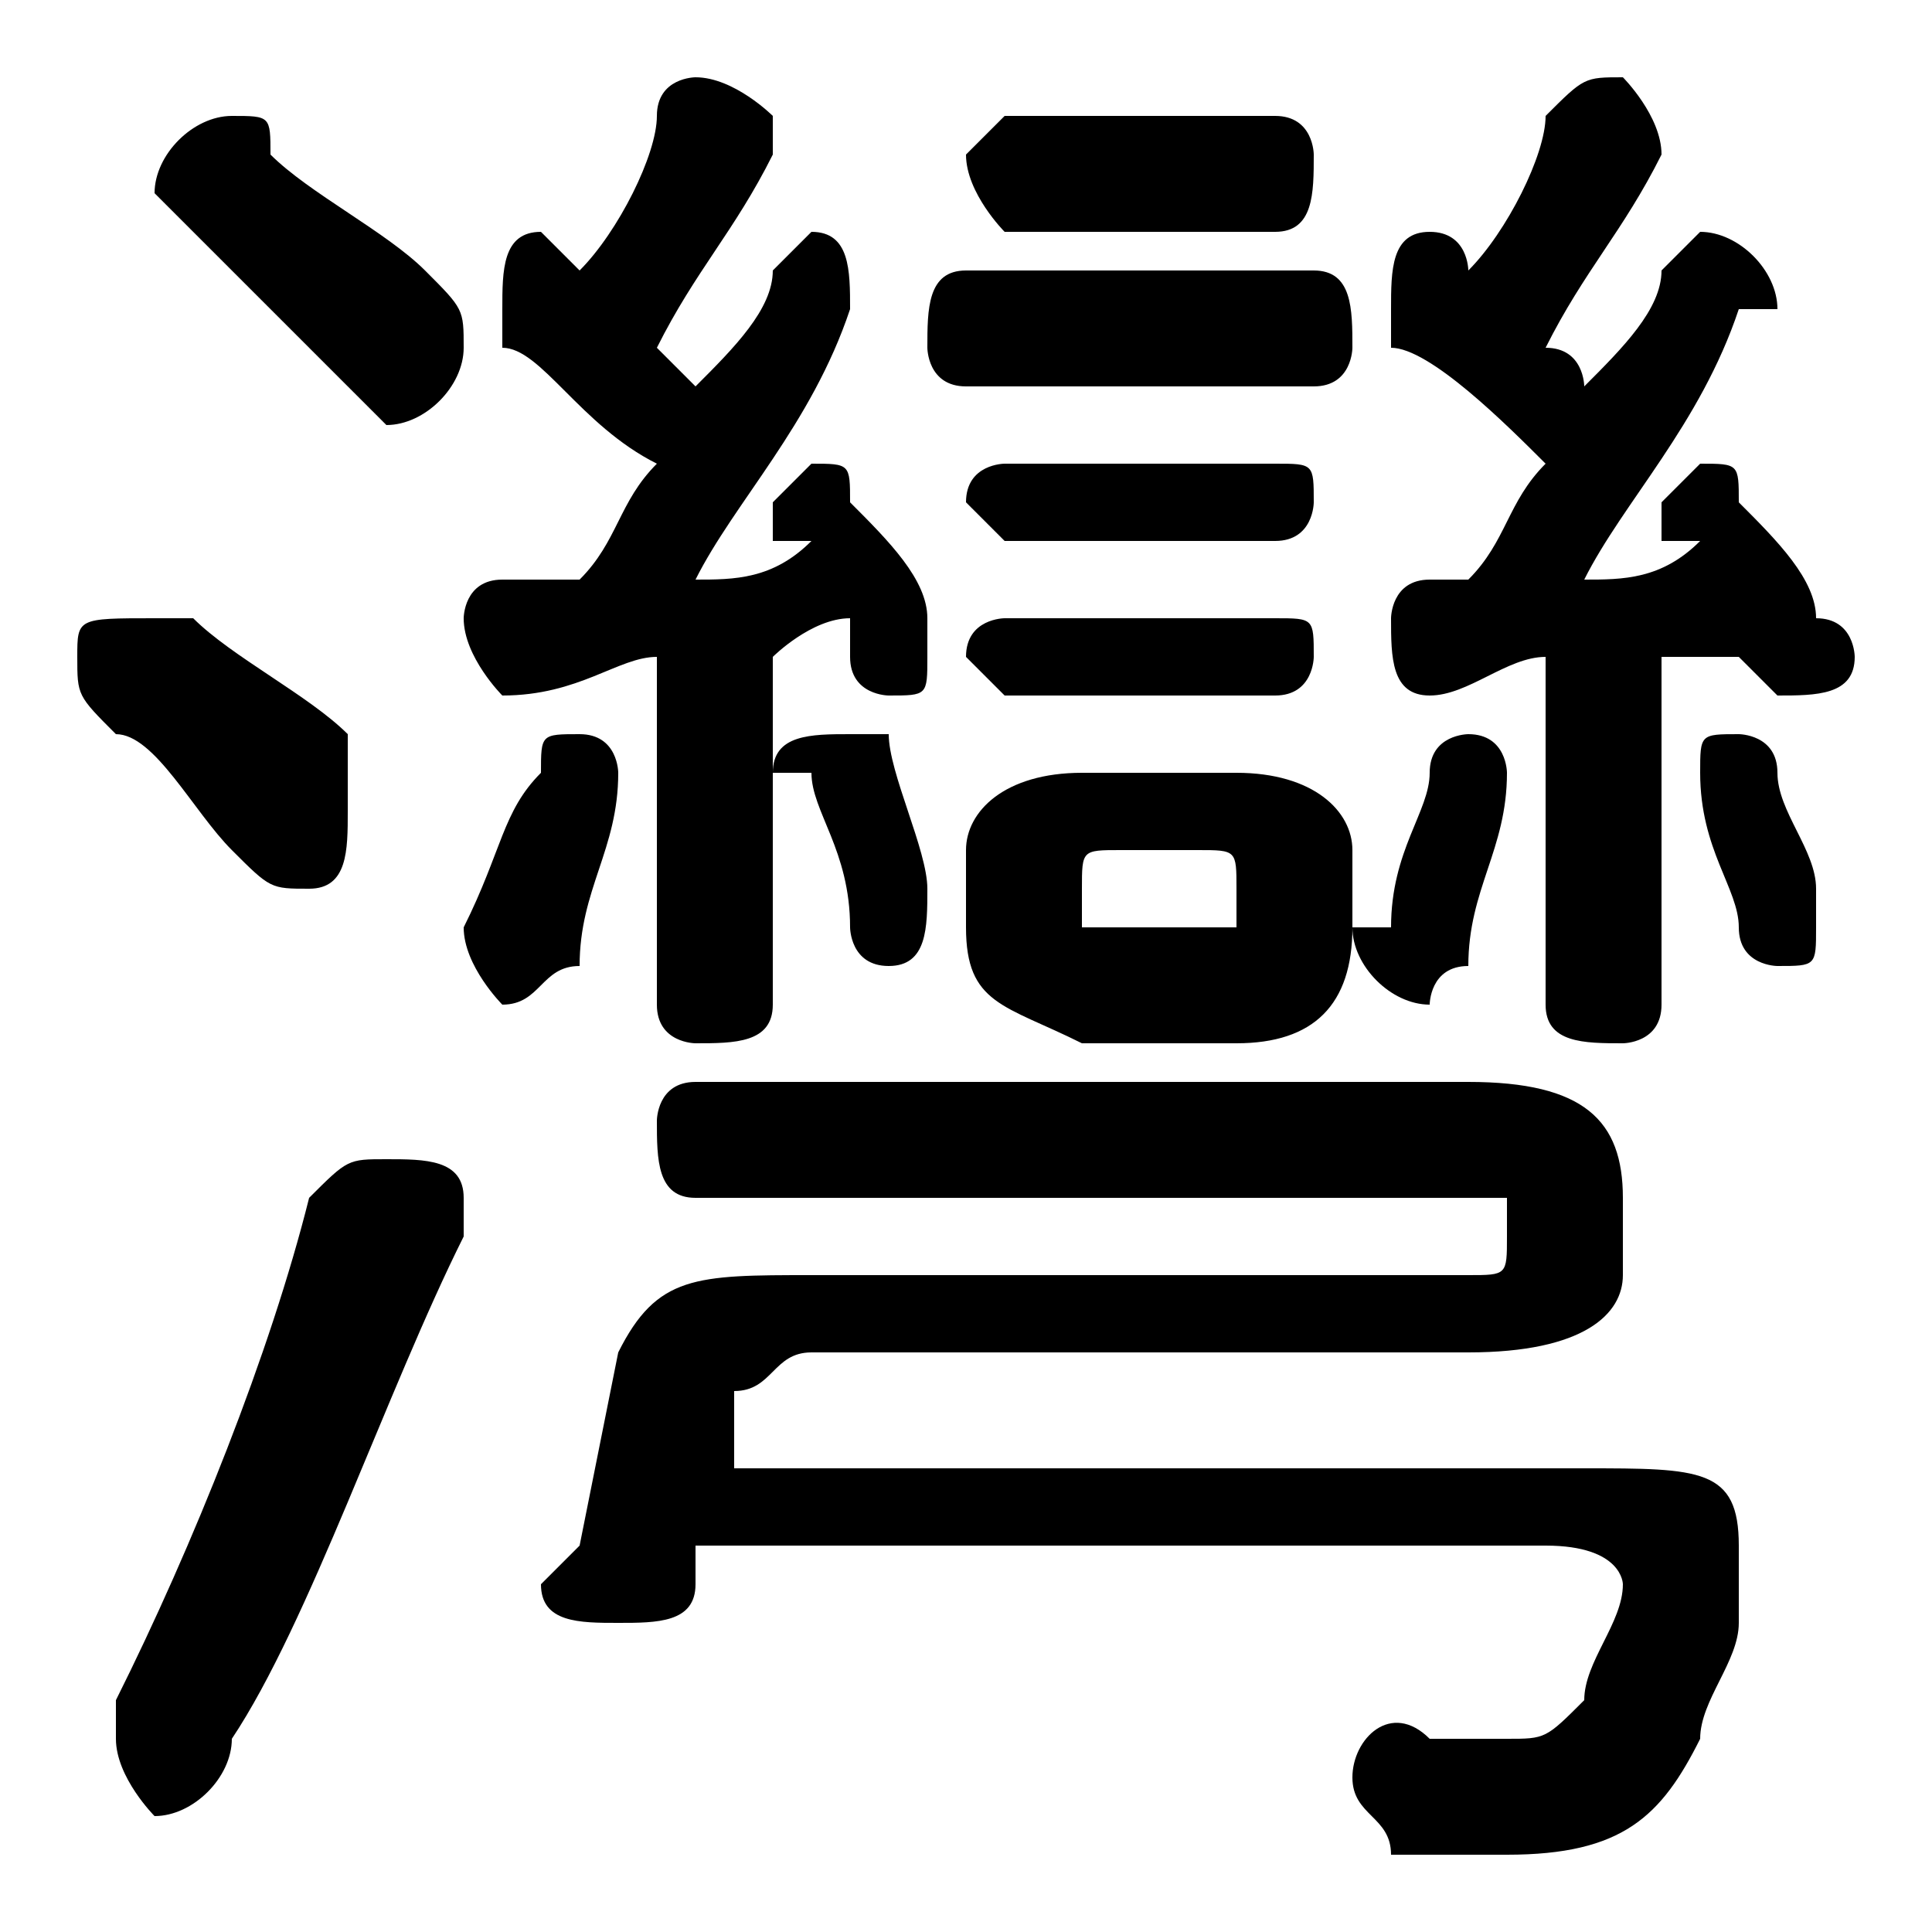 <svg xmlns="http://www.w3.org/2000/svg" viewBox="0 -44.0 50.0 50.0">
    <rect x="0" y="-44.0" width="50.0" height="50.0" fill="#808080" stroke="none"/>
    <g transform="scale(1, -1)">
        <!-- ボディの枠 -->
        <rect x="0" y="-6.0" width="50.0" height="50.0"
            stroke="white" fill="white"/>
        <!-- グリフ座標系の原点 -->
        <circle cx="0" cy="0" r="5" fill="white"/>
        <!-- グリフのアウトライン -->
        <g style="fill:black;stroke:#000000;stroke-width:0;stroke-linecap:round;stroke-linejoin:round;">
        <path d="M 32.0 17.0 C 34.0 17.0 35.0 18.0 35.0 20.0 L 35.0 22.0 C 35.0 23.0 34.0 24.0 32.0 24.0 L 28.0 24.0 C 26.0 24.0 25.0 23.0 25.0 22.0 L 25.0 20.0 C 25.0 18.0 26.0 18.0 28.0 17.0 Z M 29.0 20.0 C 28.0 20.0 28.0 20.0 28.0 20.0 L 28.0 21.0 C 28.0 22.0 28.0 22.0 29.0 22.0 L 31.0 22.0 C 32.0 22.0 32.0 22.0 32.0 21.0 L 32.0 20.0 C 32.0 20.0 32.0 20.0 31.0 20.0 Z M 38.0 37.0 C 38.0 37.0 38.0 38.0 37.0 38.0 C 36.0 38.0 36.0 37.0 36.0 36.0 C 36.0 36.0 36.0 36.0 36.0 35.0 C 37.0 35.0 39.0 33.0 40.0 32.0 C 39.0 31.0 39.0 30.0 38.0 29.0 C 38.0 29.0 37.0 29.0 37.0 29.0 C 36.0 29.0 36.0 28.0 36.0 28.0 C 36.0 27.0 36.0 26.0 37.0 26.0 C 38.0 26.0 39.0 27.0 40.0 27.0 L 40.0 18.0 C 40.0 17.0 41.0 17.0 42.0 17.0 C 42.0 17.0 43.0 17.0 43.0 18.0 L 43.0 27.0 C 44.0 27.0 44.0 27.0 45.0 27.0 C 45.0 27.0 45.0 27.0 45.0 27.0 C 46.0 26.0 46.0 26.0 46.0 26.0 C 47.0 26.0 48.0 26.0 48.0 27.0 C 48.0 27.0 48.0 28.0 47.0 28.0 C 47.0 29.0 46.0 30.0 45.0 31.0 C 45.0 32.0 45.0 32.0 44.0 32.0 C 44.0 32.0 43.0 31.0 43.0 31.0 C 43.0 31.0 43.0 30.0 43.0 30.0 C 44.0 30.0 44.0 30.0 44.0 30.0 C 43.0 29.0 42.0 29.0 41.0 29.0 C 42.0 31.0 44.0 33.0 45.0 36.0 C 46.0 36.0 46.0 36.0 46.0 36.0 C 46.0 37.0 45.0 38.0 44.0 38.0 C 44.0 38.0 43.0 37.0 43.0 37.0 C 43.0 36.0 42.0 35.0 41.0 34.0 C 41.0 34.0 41.0 35.0 40.0 35.0 C 41.0 37.0 42.0 38.0 43.0 40.0 C 43.0 40.0 43.0 40.0 43.0 40.0 C 43.0 41.0 42.0 42.0 42.0 42.0 C 41.0 42.0 41.0 42.0 40.0 41.0 C 40.0 40.0 39.0 38.0 38.0 37.0 Z M 15.0 37.0 C 15.0 37.0 14.0 38.0 14.0 38.0 C 13.0 38.0 13.0 37.0 13.0 36.0 C 13.0 36.0 13.0 36.0 13.0 35.0 C 14.0 35.0 15.0 33.0 17.0 32.0 C 16.0 31.0 16.0 30.0 15.0 29.0 C 14.0 29.0 14.0 29.0 13.0 29.0 C 12.0 29.0 12.0 28.0 12.0 28.0 C 12.0 27.0 13.0 26.0 13.0 26.0 C 15.0 26.0 16.0 27.0 17.0 27.0 L 17.0 18.0 C 17.0 17.0 18.0 17.0 18.0 17.0 C 19.0 17.0 20.0 17.0 20.0 18.0 L 20.0 27.0 C 20.0 27.0 21.0 28.0 22.0 28.0 C 22.0 27.0 22.0 27.0 22.0 27.0 C 22.0 26.0 23.0 26.0 23.0 26.0 C 24.0 26.0 24.0 26.0 24.0 27.0 C 24.0 27.0 24.0 28.0 24.0 28.0 C 24.0 29.0 23.0 30.0 22.0 31.0 C 22.0 32.0 22.0 32.0 21.0 32.0 C 21.0 32.0 20.0 31.0 20.0 31.0 C 20.0 30.0 20.0 30.0 20.0 30.0 C 20.0 30.0 21.0 30.0 21.0 30.0 C 20.0 29.0 19.0 29.0 18.0 29.0 C 19.0 31.0 21.0 33.0 22.0 36.0 C 22.0 36.0 22.0 36.0 22.0 36.0 C 22.0 37.0 22.0 38.0 21.0 38.0 C 21.0 38.0 20.0 37.0 20.0 37.0 C 20.0 36.0 19.0 35.0 18.0 34.0 C 18.0 34.0 17.0 35.0 17.0 35.0 C 18.0 37.0 19.0 38.0 20.0 40.0 C 20.0 40.0 20.0 40.0 20.0 41.0 C 20.0 41.0 19.0 42.0 18.0 42.0 C 18.0 42.0 17.0 42.0 17.0 41.0 C 17.0 40.0 16.0 38.0 15.0 37.0 Z M 18.0 4.0 L 40.0 4.0 C 42.0 4.0 42.0 3.0 42.0 3.0 C 42.0 2.0 41.0 1.0 41.0 0.0 C 40.0 -1.0 40.0 -1.0 39.0 -1.0 C 38.0 -1.0 38.0 -1.0 37.0 -1.0 C 36.0 -0.0 35.0 -1.0 35.0 -2.0 C 35.0 -3.0 36.0 -3.0 36.0 -4.0 C 37.0 -4.0 38.0 -4.0 39.0 -4.0 C 42.0 -4.0 43.0 -3.0 44.0 -1.0 C 44.0 -0.0 45.0 1.0 45.0 2.0 C 45.0 3.0 45.0 3.0 45.0 4.0 C 45.0 6.0 44.0 6.0 41.0 6.0 L 19.0 6.0 L 19.0 8.0 C 20.0 8.0 20.0 9.0 21.0 9.0 L 38.0 9.0 C 41.0 9.0 42.0 10.0 42.0 11.0 L 42.0 13.0 C 42.0 15.0 41.0 16.0 38.0 16.0 L 18.0 16.0 C 17.0 16.0 17.0 15.0 17.0 15.0 C 17.0 14.0 17.0 13.0 18.0 13.0 L 38.0 13.0 C 39.0 13.0 39.0 13.0 39.0 13.0 L 39.0 12.0 C 39.0 11.0 39.0 11.0 38.0 11.0 L 21.0 11.0 C 18.0 11.0 17.0 11.0 16.0 9.0 L 15.0 4.0 C 14.0 3.0 14.0 3.0 14.0 3.0 C 14.0 2.0 15.0 2.0 16.0 2.0 C 17.0 2.0 18.0 2.0 18.0 3.0 Z M 39.0 24.0 C 39.0 24.0 39.0 25.0 38.0 25.0 C 38.0 25.0 37.0 25.0 37.0 24.0 C 37.0 23.0 36.0 22.0 36.0 20.0 C 36.0 20.0 35.0 20.0 35.0 20.0 C 35.0 19.0 36.0 18.0 37.0 18.0 C 37.0 18.0 37.0 19.0 38.0 19.0 C 38.0 21.0 39.0 22.0 39.0 24.0 Z M 16.0 24.0 C 16.0 24.0 16.0 25.0 15.0 25.0 C 14.0 25.0 14.0 25.0 14.0 24.0 C 13.0 23.0 13.0 22.0 12.0 20.0 C 12.0 20.0 12.0 20.0 12.0 20.0 C 12.0 19.0 13.0 18.0 13.0 18.0 C 14.0 18.0 14.0 19.0 15.0 19.0 C 15.0 21.0 16.0 22.0 16.0 24.0 Z M 23.0 25.0 C 22.0 25.0 22.0 25.0 22.0 25.0 C 21.0 25.0 20.0 25.0 20.0 24.0 C 20.0 24.0 20.0 24.0 21.0 24.0 C 21.0 23.0 22.0 22.0 22.0 20.0 C 22.0 20.0 22.0 19.0 23.0 19.0 C 24.0 19.0 24.0 20.0 24.0 21.0 C 24.0 22.0 23.0 24.0 23.0 25.0 Z M 34.0 34.0 C 35.0 34.0 35.0 35.0 35.0 35.0 C 35.0 36.0 35.0 37.0 34.0 37.0 L 25.0 37.0 C 24.0 37.0 24.0 36.0 24.0 35.0 C 24.0 35.0 24.0 34.0 25.0 34.0 Z M 33.0 38.0 C 34.0 38.0 34.0 39.0 34.0 40.0 C 34.0 40.0 34.0 41.0 33.0 41.0 L 26.0 41.0 C 26.0 41.0 25.0 40.0 25.0 40.0 C 25.0 39.0 26.0 38.0 26.0 38.0 Z M 33.0 30.0 C 34.0 30.0 34.0 31.0 34.0 31.0 C 34.0 32.0 34.0 32.0 33.0 32.0 L 26.0 32.0 C 26.0 32.0 25.0 32.0 25.0 31.0 C 25.0 31.0 26.0 30.0 26.0 30.0 Z M 33.0 26.0 C 34.0 26.0 34.0 27.0 34.0 27.0 C 34.0 28.0 34.0 28.0 33.0 28.0 L 26.0 28.0 C 26.0 28.0 25.0 28.0 25.0 27.0 C 25.0 27.0 26.0 26.0 26.0 26.0 Z M 44.0 24.0 C 44.0 22.0 45.0 21.0 45.0 20.0 C 45.0 19.0 46.0 19.0 46.0 19.0 C 47.0 19.0 47.0 19.0 47.0 20.0 C 47.0 20.0 47.0 20.0 47.0 21.0 C 47.0 22.0 46.0 23.0 46.0 24.0 C 46.0 25.0 45.0 25.0 45.0 25.0 C 44.0 25.0 44.0 25.0 44.0 24.0 Z M 7.0 40.0 C 7.0 41.0 7.0 41.0 6.0 41.0 C 5.0 41.0 4.0 40.0 4.0 39.0 C 4.0 39.0 5.0 38.0 5.0 38.0 C 6.0 37.0 8.0 35.0 9.0 34.0 C 9.0 34.0 10.0 33.0 10.0 33.0 C 11.0 33.0 12.0 34.0 12.0 35.0 C 12.0 36.0 12.0 36.0 11.0 37.0 C 10.0 38.0 8.0 39.0 7.0 40.0 Z M 8.0 13.0 C 7.0 9.0 5.0 4.0 3.0 0.0 C 3.0 -0.0 3.0 -1.0 3.0 -1.0 C 3.0 -2.0 4.0 -3.0 4.0 -3.0 C 5.0 -3.0 6.0 -2.0 6.0 -1.0 C 8.0 2.0 10.0 8.0 12.0 12.0 C 12.0 12.0 12.0 12.0 12.0 13.0 C 12.0 14.0 11.0 14.0 10.0 14.0 C 9.0 14.0 9.0 14.0 8.0 13.0 Z M 5.0 28.0 C 4.0 28.0 4.0 28.0 4.0 28.0 C 2.0 28.0 2.0 28.0 2.0 27.0 C 2.0 26.0 2.0 26.0 3.0 25.0 C 4.0 25.0 5.0 23.0 6.0 22.0 C 7.0 21.0 7.0 21.0 8.0 21.0 C 9.0 21.0 9.0 22.0 9.0 23.0 C 9.0 24.0 9.0 24.0 9.0 25.0 C 8.0 26.0 6.0 27.0 5.0 28.0 Z"/>
    </g>
    </g>
</svg>
